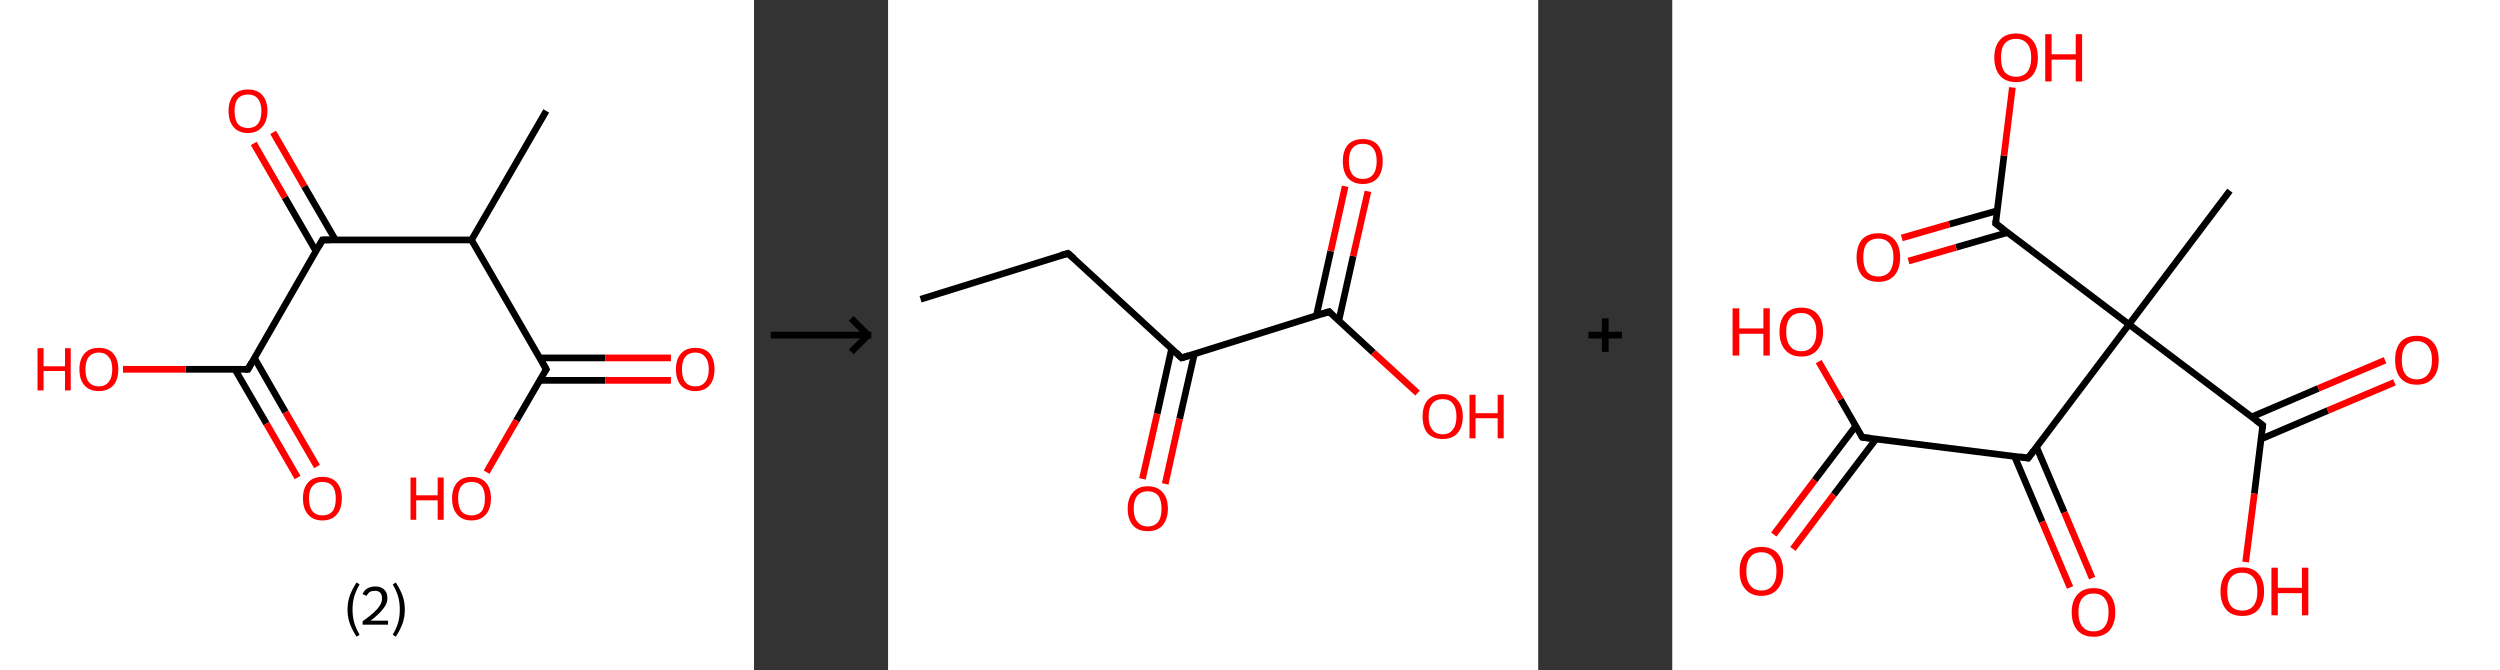 <?xml version='1.0' encoding='ASCII' standalone='yes'?>
<svg xmlns="http://www.w3.org/2000/svg" xmlns:xlink="http://www.w3.org/1999/xlink" version="1.1" width="746.0px" viewBox="0 0 746.0 200.0" height="200.0px">
  <rect x="0" y="0" width="746.0" height="200.0" fill="#333333" stroke="none"/>
  <g>
    <g transform="translate(0, 0) scale(1 1) "><!-- END OF HEADER -->
<rect style="opacity:1.0;fill:#FFFFFF;stroke:none" width="225.0" height="200.0" x="0.0" y="0.0"> </rect>
<path class="bond-0 atom-0 atom-1" d="M 163.0,33.1 L 140.7,71.6" style="fill:none;fill-rule:evenodd;stroke:#000000;stroke-width:2.0px;stroke-linecap:butt;stroke-linejoin:miter;stroke-opacity:1"/>
<path class="bond-1 atom-1 atom-2" d="M 140.7,71.6 L 163.0,110.2" style="fill:none;fill-rule:evenodd;stroke:#000000;stroke-width:2.0px;stroke-linecap:butt;stroke-linejoin:miter;stroke-opacity:1"/>
<path class="bond-2 atom-2 atom-3" d="M 161.0,113.5 L 180.6,113.5" style="fill:none;fill-rule:evenodd;stroke:#000000;stroke-width:2.0px;stroke-linecap:butt;stroke-linejoin:miter;stroke-opacity:1"/>
<path class="bond-2 atom-2 atom-3" d="M 180.6,113.5 L 200.2,113.5" style="fill:none;fill-rule:evenodd;stroke:#FF0000;stroke-width:2.0px;stroke-linecap:butt;stroke-linejoin:miter;stroke-opacity:1"/>
<path class="bond-2 atom-2 atom-3" d="M 161.0,106.8 L 180.6,106.8" style="fill:none;fill-rule:evenodd;stroke:#000000;stroke-width:2.0px;stroke-linecap:butt;stroke-linejoin:miter;stroke-opacity:1"/>
<path class="bond-2 atom-2 atom-3" d="M 180.6,106.8 L 200.2,106.8" style="fill:none;fill-rule:evenodd;stroke:#FF0000;stroke-width:2.0px;stroke-linecap:butt;stroke-linejoin:miter;stroke-opacity:1"/>
<path class="bond-3 atom-2 atom-4" d="M 163.0,110.2 L 154.1,125.5" style="fill:none;fill-rule:evenodd;stroke:#000000;stroke-width:2.0px;stroke-linecap:butt;stroke-linejoin:miter;stroke-opacity:1"/>
<path class="bond-3 atom-2 atom-4" d="M 154.1,125.5 L 145.2,140.9" style="fill:none;fill-rule:evenodd;stroke:#FF0000;stroke-width:2.0px;stroke-linecap:butt;stroke-linejoin:miter;stroke-opacity:1"/>
<path class="bond-4 atom-1 atom-5" d="M 140.7,71.6 L 96.2,71.6" style="fill:none;fill-rule:evenodd;stroke:#000000;stroke-width:2.0px;stroke-linecap:butt;stroke-linejoin:miter;stroke-opacity:1"/>
<path class="bond-5 atom-5 atom-6" d="M 100.1,71.6 L 90.8,55.6" style="fill:none;fill-rule:evenodd;stroke:#000000;stroke-width:2.0px;stroke-linecap:butt;stroke-linejoin:miter;stroke-opacity:1"/>
<path class="bond-5 atom-5 atom-6" d="M 90.8,55.6 L 81.5,39.5" style="fill:none;fill-rule:evenodd;stroke:#FF0000;stroke-width:2.0px;stroke-linecap:butt;stroke-linejoin:miter;stroke-opacity:1"/>
<path class="bond-5 atom-5 atom-6" d="M 94.3,75.0 L 85.0,58.9" style="fill:none;fill-rule:evenodd;stroke:#000000;stroke-width:2.0px;stroke-linecap:butt;stroke-linejoin:miter;stroke-opacity:1"/>
<path class="bond-5 atom-5 atom-6" d="M 85.0,58.9 L 75.7,42.8" style="fill:none;fill-rule:evenodd;stroke:#FF0000;stroke-width:2.0px;stroke-linecap:butt;stroke-linejoin:miter;stroke-opacity:1"/>
<path class="bond-6 atom-5 atom-7" d="M 96.2,71.6 L 74.0,110.2" style="fill:none;fill-rule:evenodd;stroke:#000000;stroke-width:2.0px;stroke-linecap:butt;stroke-linejoin:miter;stroke-opacity:1"/>
<path class="bond-7 atom-7 atom-8" d="M 70.1,110.2 L 79.5,126.4" style="fill:none;fill-rule:evenodd;stroke:#000000;stroke-width:2.0px;stroke-linecap:butt;stroke-linejoin:miter;stroke-opacity:1"/>
<path class="bond-7 atom-7 atom-8" d="M 79.5,126.4 L 88.8,142.5" style="fill:none;fill-rule:evenodd;stroke:#FF0000;stroke-width:2.0px;stroke-linecap:butt;stroke-linejoin:miter;stroke-opacity:1"/>
<path class="bond-7 atom-7 atom-8" d="M 75.9,106.8 L 85.2,123.0" style="fill:none;fill-rule:evenodd;stroke:#000000;stroke-width:2.0px;stroke-linecap:butt;stroke-linejoin:miter;stroke-opacity:1"/>
<path class="bond-7 atom-7 atom-8" d="M 85.2,123.0 L 94.6,139.2" style="fill:none;fill-rule:evenodd;stroke:#FF0000;stroke-width:2.0px;stroke-linecap:butt;stroke-linejoin:miter;stroke-opacity:1"/>
<path class="bond-8 atom-7 atom-9" d="M 74.0,110.2 L 55.4,110.2" style="fill:none;fill-rule:evenodd;stroke:#000000;stroke-width:2.0px;stroke-linecap:butt;stroke-linejoin:miter;stroke-opacity:1"/>
<path class="bond-8 atom-7 atom-9" d="M 55.4,110.2 L 36.7,110.2" style="fill:none;fill-rule:evenodd;stroke:#FF0000;stroke-width:2.0px;stroke-linecap:butt;stroke-linejoin:miter;stroke-opacity:1"/>
<path d="M 161.9,108.2 L 163.0,110.2 L 162.5,110.9" style="fill:none;stroke:#000000;stroke-width:2.0px;stroke-linecap:butt;stroke-linejoin:miter;stroke-opacity:1;"/>
<path d="M 98.4,71.6 L 96.2,71.6 L 95.1,73.6" style="fill:none;stroke:#000000;stroke-width:2.0px;stroke-linecap:butt;stroke-linejoin:miter;stroke-opacity:1;"/>
<path d="M 75.1,108.2 L 74.0,110.2 L 73.0,110.2" style="fill:none;stroke:#000000;stroke-width:2.0px;stroke-linecap:butt;stroke-linejoin:miter;stroke-opacity:1;"/>
<path class="atom-3" d="M 201.7 110.2 Q 201.7 107.2, 203.2 105.5 Q 204.7 103.8, 207.5 103.8 Q 210.3 103.8, 211.8 105.5 Q 213.2 107.2, 213.2 110.2 Q 213.2 113.3, 211.7 115.0 Q 210.2 116.7, 207.5 116.7 Q 204.7 116.7, 203.2 115.0 Q 201.7 113.3, 201.7 110.2 M 207.5 115.3 Q 209.4 115.3, 210.4 114.0 Q 211.5 112.7, 211.5 110.2 Q 211.5 107.7, 210.4 106.5 Q 209.4 105.2, 207.5 105.2 Q 205.5 105.2, 204.5 106.5 Q 203.5 107.7, 203.5 110.2 Q 203.5 112.8, 204.5 114.0 Q 205.5 115.3, 207.5 115.3 " fill="#FF0000"/>
<path class="atom-4" d="M 122.5 142.5 L 124.2 142.5 L 124.2 147.8 L 130.6 147.8 L 130.6 142.5 L 132.4 142.5 L 132.4 155.1 L 130.6 155.1 L 130.6 149.3 L 124.2 149.3 L 124.2 155.1 L 122.5 155.1 L 122.5 142.5 " fill="#FF0000"/>
<path class="atom-4" d="M 134.9 148.7 Q 134.9 145.7, 136.4 144.0 Q 137.9 142.3, 140.7 142.3 Q 143.5 142.3, 145.0 144.0 Q 146.5 145.7, 146.5 148.7 Q 146.5 151.8, 145.0 153.5 Q 143.5 155.3, 140.7 155.3 Q 137.9 155.3, 136.4 153.5 Q 134.9 151.8, 134.9 148.7 M 140.7 153.8 Q 142.6 153.8, 143.7 152.6 Q 144.7 151.3, 144.7 148.7 Q 144.7 146.3, 143.7 145.0 Q 142.6 143.8, 140.7 143.8 Q 138.8 143.8, 137.7 145.0 Q 136.7 146.2, 136.7 148.7 Q 136.7 151.3, 137.7 152.6 Q 138.8 153.8, 140.7 153.8 " fill="#FF0000"/>
<path class="atom-6" d="M 68.2 33.1 Q 68.2 30.1, 69.7 28.4 Q 71.2 26.7, 74.0 26.7 Q 76.8 26.7, 78.3 28.4 Q 79.8 30.1, 79.8 33.1 Q 79.8 36.2, 78.2 37.9 Q 76.7 39.7, 74.0 39.7 Q 71.2 39.7, 69.7 37.9 Q 68.2 36.2, 68.2 33.1 M 74.0 38.2 Q 75.9 38.2, 76.9 37.0 Q 78.0 35.7, 78.0 33.1 Q 78.0 30.7, 76.9 29.4 Q 75.9 28.2, 74.0 28.2 Q 72.1 28.2, 71.0 29.4 Q 70.0 30.6, 70.0 33.1 Q 70.0 35.7, 71.0 37.0 Q 72.1 38.2, 74.0 38.2 " fill="#FF0000"/>
<path class="atom-8" d="M 90.4 148.7 Q 90.4 145.7, 91.9 144.0 Q 93.4 142.3, 96.2 142.3 Q 99.0 142.3, 100.5 144.0 Q 102.0 145.7, 102.0 148.7 Q 102.0 151.8, 100.5 153.5 Q 99.0 155.3, 96.2 155.3 Q 93.4 155.3, 91.9 153.5 Q 90.4 151.8, 90.4 148.7 M 96.2 153.8 Q 98.1 153.8, 99.2 152.6 Q 100.2 151.3, 100.2 148.7 Q 100.2 146.3, 99.2 145.0 Q 98.1 143.8, 96.2 143.8 Q 94.3 143.8, 93.3 145.0 Q 92.2 146.2, 92.2 148.7 Q 92.2 151.3, 93.3 152.6 Q 94.3 153.8, 96.2 153.8 " fill="#FF0000"/>
<path class="atom-9" d="M 11.2 103.9 L 13.0 103.9 L 13.0 109.3 L 19.4 109.3 L 19.4 103.9 L 21.1 103.9 L 21.1 116.5 L 19.4 116.5 L 19.4 110.7 L 13.0 110.7 L 13.0 116.5 L 11.2 116.5 L 11.2 103.9 " fill="#FF0000"/>
<path class="atom-9" d="M 23.7 110.2 Q 23.7 107.2, 25.2 105.5 Q 26.7 103.8, 29.5 103.8 Q 32.3 103.8, 33.8 105.5 Q 35.3 107.2, 35.3 110.2 Q 35.3 113.3, 33.8 115.0 Q 32.2 116.7, 29.5 116.7 Q 26.7 116.7, 25.2 115.0 Q 23.7 113.3, 23.7 110.2 M 29.5 115.3 Q 31.4 115.3, 32.4 114.0 Q 33.5 112.7, 33.5 110.2 Q 33.5 107.7, 32.4 106.5 Q 31.4 105.2, 29.5 105.2 Q 27.6 105.2, 26.5 106.5 Q 25.5 107.7, 25.5 110.2 Q 25.5 112.8, 26.5 114.0 Q 27.6 115.3, 29.5 115.3 " fill="#FF0000"/>
<path class="legend" d="M 103.7 181.9 Q 103.7 179.6, 104.4 177.7 Q 105.1 175.8, 106.4 173.8 L 107.3 174.4 Q 106.2 176.3, 105.7 178.0 Q 105.2 179.7, 105.2 181.9 Q 105.2 184.0, 105.7 185.8 Q 106.2 187.5, 107.3 189.4 L 106.4 190.0 Q 105.1 188.0, 104.4 186.1 Q 103.7 184.2, 103.7 181.9 " fill="#000000"/>
<path class="legend" d="M 108.2 177.3 Q 108.6 176.2, 109.6 175.6 Q 110.6 175.0, 112.0 175.0 Q 113.7 175.0, 114.6 175.9 Q 115.6 176.8, 115.6 178.5 Q 115.6 180.2, 114.3 181.7 Q 113.1 183.3, 110.6 185.2 L 115.8 185.2 L 115.8 186.4 L 108.2 186.4 L 108.2 185.4 Q 110.3 183.9, 111.5 182.8 Q 112.8 181.6, 113.4 180.6 Q 114.0 179.6, 114.0 178.6 Q 114.0 177.5, 113.5 176.9 Q 112.9 176.3, 112.0 176.3 Q 111.0 176.3, 110.4 176.6 Q 109.8 177.0, 109.4 177.8 L 108.2 177.3 " fill="#000000"/>
<path class="legend" d="M 120.8 181.9 Q 120.8 184.2, 120.1 186.1 Q 119.4 188.0, 118.1 190.0 L 117.2 189.4 Q 118.3 187.5, 118.8 185.8 Q 119.3 184.0, 119.3 181.9 Q 119.3 179.7, 118.8 178.0 Q 118.3 176.3, 117.2 174.4 L 118.1 173.8 Q 119.4 175.8, 120.1 177.7 Q 120.8 179.6, 120.8 181.9 " fill="#000000"/>
</g>
    <g transform="translate(225.0, 0) scale(1 1) "><line x1="5" y1="100" x2="35" y2="100" style="stroke:rgb(0,0,0);stroke-width:2"/>
  <line x1="34" y1="100" x2="29" y2="95" style="stroke:rgb(0,0,0);stroke-width:2"/>
  <line x1="34" y1="100" x2="29" y2="105" style="stroke:rgb(0,0,0);stroke-width:2"/>
</g>
    <g transform="translate(265.0, 0) scale(1 1) "><!-- END OF HEADER -->
<rect style="opacity:1.0;fill:#FFFFFF;stroke:none" width="194.0" height="200.0" x="0.0" y="0.0"> </rect>
<path class="bond-0 atom-0 atom-1" d="M 9.7,89.3 L 53.7,75.6" style="fill:none;fill-rule:evenodd;stroke:#000000;stroke-width:2.0px;stroke-linecap:butt;stroke-linejoin:miter;stroke-opacity:1"/>
<path class="bond-1 atom-1 atom-2" d="M 53.7,75.6 L 87.6,106.8" style="fill:none;fill-rule:evenodd;stroke:#000000;stroke-width:2.0px;stroke-linecap:butt;stroke-linejoin:miter;stroke-opacity:1"/>
<path class="bond-2 atom-2 atom-3" d="M 84.6,104.1 L 80.3,123.5" style="fill:none;fill-rule:evenodd;stroke:#000000;stroke-width:2.0px;stroke-linecap:butt;stroke-linejoin:miter;stroke-opacity:1"/>
<path class="bond-2 atom-2 atom-3" d="M 80.3,123.5 L 75.9,142.9" style="fill:none;fill-rule:evenodd;stroke:#FF0000;stroke-width:2.0px;stroke-linecap:butt;stroke-linejoin:miter;stroke-opacity:1"/>
<path class="bond-2 atom-2 atom-3" d="M 91.4,105.6 L 87.0,125.0" style="fill:none;fill-rule:evenodd;stroke:#000000;stroke-width:2.0px;stroke-linecap:butt;stroke-linejoin:miter;stroke-opacity:1"/>
<path class="bond-2 atom-2 atom-3" d="M 87.0,125.0 L 82.7,144.4" style="fill:none;fill-rule:evenodd;stroke:#FF0000;stroke-width:2.0px;stroke-linecap:butt;stroke-linejoin:miter;stroke-opacity:1"/>
<path class="bond-3 atom-2 atom-4" d="M 87.6,106.8 L 131.6,93.0" style="fill:none;fill-rule:evenodd;stroke:#000000;stroke-width:2.0px;stroke-linecap:butt;stroke-linejoin:miter;stroke-opacity:1"/>
<path class="bond-4 atom-4 atom-5" d="M 134.5,95.7 L 138.8,76.4" style="fill:none;fill-rule:evenodd;stroke:#000000;stroke-width:2.0px;stroke-linecap:butt;stroke-linejoin:miter;stroke-opacity:1"/>
<path class="bond-4 atom-4 atom-5" d="M 138.8,76.4 L 143.2,57.1" style="fill:none;fill-rule:evenodd;stroke:#FF0000;stroke-width:2.0px;stroke-linecap:butt;stroke-linejoin:miter;stroke-opacity:1"/>
<path class="bond-4 atom-4 atom-5" d="M 127.8,94.2 L 132.1,74.9" style="fill:none;fill-rule:evenodd;stroke:#000000;stroke-width:2.0px;stroke-linecap:butt;stroke-linejoin:miter;stroke-opacity:1"/>
<path class="bond-4 atom-4 atom-5" d="M 132.1,74.9 L 136.4,55.6" style="fill:none;fill-rule:evenodd;stroke:#FF0000;stroke-width:2.0px;stroke-linecap:butt;stroke-linejoin:miter;stroke-opacity:1"/>
<path class="bond-5 atom-4 atom-6" d="M 131.6,93.0 L 144.8,105.2" style="fill:none;fill-rule:evenodd;stroke:#000000;stroke-width:2.0px;stroke-linecap:butt;stroke-linejoin:miter;stroke-opacity:1"/>
<path class="bond-5 atom-4 atom-6" d="M 144.8,105.2 L 158.0,117.3" style="fill:none;fill-rule:evenodd;stroke:#FF0000;stroke-width:2.0px;stroke-linecap:butt;stroke-linejoin:miter;stroke-opacity:1"/>
<path d="M 51.5,76.2 L 53.7,75.6 L 55.4,77.1" style="fill:none;stroke:#000000;stroke-width:2.0px;stroke-linecap:butt;stroke-linejoin:miter;stroke-opacity:1;"/>
<path d="M 85.9,105.2 L 87.6,106.8 L 89.8,106.1" style="fill:none;stroke:#000000;stroke-width:2.0px;stroke-linecap:butt;stroke-linejoin:miter;stroke-opacity:1;"/>
<path d="M 129.4,93.7 L 131.6,93.0 L 132.2,93.6" style="fill:none;stroke:#000000;stroke-width:2.0px;stroke-linecap:butt;stroke-linejoin:miter;stroke-opacity:1;"/>
<path class="atom-3" d="M 71.5 151.8 Q 71.5 148.6, 73.1 146.9 Q 74.6 145.1, 77.5 145.1 Q 80.4 145.1, 81.9 146.9 Q 83.5 148.6, 83.5 151.8 Q 83.5 154.9, 81.9 156.8 Q 80.4 158.5, 77.5 158.5 Q 74.6 158.5, 73.1 156.8 Q 71.5 155.0, 71.5 151.8 M 77.5 157.1 Q 79.5 157.1, 80.6 155.7 Q 81.6 154.4, 81.6 151.8 Q 81.6 149.2, 80.6 147.9 Q 79.5 146.6, 77.5 146.6 Q 75.5 146.6, 74.4 147.9 Q 73.3 149.2, 73.3 151.8 Q 73.3 154.4, 74.4 155.7 Q 75.5 157.1, 77.5 157.1 " fill="#FF0000"/>
<path class="atom-5" d="M 135.7 48.1 Q 135.7 45.0, 137.2 43.2 Q 138.8 41.5, 141.7 41.5 Q 144.5 41.5, 146.1 43.2 Q 147.6 45.0, 147.6 48.1 Q 147.6 51.3, 146.1 53.1 Q 144.5 54.9, 141.7 54.9 Q 138.8 54.9, 137.2 53.1 Q 135.7 51.3, 135.7 48.1 M 141.7 53.4 Q 143.6 53.4, 144.7 52.1 Q 145.8 50.7, 145.8 48.1 Q 145.8 45.5, 144.7 44.2 Q 143.6 42.9, 141.7 42.9 Q 139.7 42.9, 138.6 44.2 Q 137.5 45.5, 137.5 48.1 Q 137.5 50.7, 138.6 52.1 Q 139.7 53.4, 141.7 53.4 " fill="#FF0000"/>
<path class="atom-6" d="M 159.5 124.3 Q 159.5 121.1, 161.0 119.4 Q 162.6 117.6, 165.5 117.6 Q 168.4 117.6, 169.9 119.4 Q 171.5 121.1, 171.5 124.3 Q 171.5 127.4, 169.9 129.3 Q 168.3 131.0, 165.5 131.0 Q 162.6 131.0, 161.0 129.3 Q 159.5 127.5, 159.5 124.3 M 165.5 129.6 Q 167.5 129.6, 168.5 128.2 Q 169.6 126.9, 169.6 124.3 Q 169.6 121.7, 168.5 120.4 Q 167.5 119.1, 165.5 119.1 Q 163.5 119.1, 162.4 120.4 Q 161.3 121.7, 161.3 124.3 Q 161.3 126.9, 162.4 128.2 Q 163.5 129.6, 165.5 129.6 " fill="#FF0000"/>
<path class="atom-6" d="M 173.5 117.8 L 175.3 117.8 L 175.3 123.3 L 181.9 123.3 L 181.9 117.8 L 183.7 117.8 L 183.7 130.8 L 181.9 130.8 L 181.9 124.8 L 175.3 124.8 L 175.3 130.8 L 173.5 130.8 L 173.5 117.8 " fill="#FF0000"/>
</g>
    <g transform="translate(459.0, 0) scale(1 1) "><line x1="15" y1="100" x2="25" y2="100" style="stroke:rgb(0,0,0);stroke-width:2"/>
  <line x1="20" y1="95" x2="20" y2="105" style="stroke:rgb(0,0,0);stroke-width:2"/>
</g>
    <g transform="translate(499.0, 0) scale(1 1) "><!-- END OF HEADER -->
<rect style="opacity:1.0;fill:#FFFFFF;stroke:none" width="247.0" height="200.0" x="0.0" y="0.0"> </rect>
<path class="bond-0 atom-0 atom-1" d="M 166.4,56.9 L 136.3,96.8" style="fill:none;fill-rule:evenodd;stroke:#000000;stroke-width:2.0px;stroke-linecap:butt;stroke-linejoin:miter;stroke-opacity:1"/>
<path class="bond-1 atom-1 atom-2" d="M 136.3,96.8 L 96.5,66.7" style="fill:none;fill-rule:evenodd;stroke:#000000;stroke-width:2.0px;stroke-linecap:butt;stroke-linejoin:miter;stroke-opacity:1"/>
<path class="bond-2 atom-2 atom-3" d="M 96.9,62.9 L 82.7,66.9" style="fill:none;fill-rule:evenodd;stroke:#000000;stroke-width:2.0px;stroke-linecap:butt;stroke-linejoin:miter;stroke-opacity:1"/>
<path class="bond-2 atom-2 atom-3" d="M 82.7,66.9 L 68.5,71.0" style="fill:none;fill-rule:evenodd;stroke:#FF0000;stroke-width:2.0px;stroke-linecap:butt;stroke-linejoin:miter;stroke-opacity:1"/>
<path class="bond-2 atom-2 atom-3" d="M 100.0,69.4 L 84.7,73.8" style="fill:none;fill-rule:evenodd;stroke:#000000;stroke-width:2.0px;stroke-linecap:butt;stroke-linejoin:miter;stroke-opacity:1"/>
<path class="bond-2 atom-2 atom-3" d="M 84.7,73.8 L 70.5,77.9" style="fill:none;fill-rule:evenodd;stroke:#FF0000;stroke-width:2.0px;stroke-linecap:butt;stroke-linejoin:miter;stroke-opacity:1"/>
<path class="bond-3 atom-2 atom-4" d="M 96.5,66.7 L 99.0,46.4" style="fill:none;fill-rule:evenodd;stroke:#000000;stroke-width:2.0px;stroke-linecap:butt;stroke-linejoin:miter;stroke-opacity:1"/>
<path class="bond-3 atom-2 atom-4" d="M 99.0,46.4 L 101.5,26.1" style="fill:none;fill-rule:evenodd;stroke:#FF0000;stroke-width:2.0px;stroke-linecap:butt;stroke-linejoin:miter;stroke-opacity:1"/>
<path class="bond-4 atom-1 atom-5" d="M 136.3,96.8 L 176.2,126.9" style="fill:none;fill-rule:evenodd;stroke:#000000;stroke-width:2.0px;stroke-linecap:butt;stroke-linejoin:miter;stroke-opacity:1"/>
<path class="bond-5 atom-5 atom-6" d="M 175.7,131.0 L 195.6,122.5" style="fill:none;fill-rule:evenodd;stroke:#000000;stroke-width:2.0px;stroke-linecap:butt;stroke-linejoin:miter;stroke-opacity:1"/>
<path class="bond-5 atom-5 atom-6" d="M 195.6,122.5 L 215.5,114.1" style="fill:none;fill-rule:evenodd;stroke:#FF0000;stroke-width:2.0px;stroke-linecap:butt;stroke-linejoin:miter;stroke-opacity:1"/>
<path class="bond-5 atom-5 atom-6" d="M 172.9,124.4 L 192.8,115.9" style="fill:none;fill-rule:evenodd;stroke:#000000;stroke-width:2.0px;stroke-linecap:butt;stroke-linejoin:miter;stroke-opacity:1"/>
<path class="bond-5 atom-5 atom-6" d="M 192.8,115.9 L 212.7,107.5" style="fill:none;fill-rule:evenodd;stroke:#FF0000;stroke-width:2.0px;stroke-linecap:butt;stroke-linejoin:miter;stroke-opacity:1"/>
<path class="bond-6 atom-5 atom-7" d="M 176.2,126.9 L 173.7,147.3" style="fill:none;fill-rule:evenodd;stroke:#000000;stroke-width:2.0px;stroke-linecap:butt;stroke-linejoin:miter;stroke-opacity:1"/>
<path class="bond-6 atom-5 atom-7" d="M 173.7,147.3 L 171.1,167.7" style="fill:none;fill-rule:evenodd;stroke:#FF0000;stroke-width:2.0px;stroke-linecap:butt;stroke-linejoin:miter;stroke-opacity:1"/>
<path class="bond-7 atom-1 atom-8" d="M 136.3,96.8 L 106.2,136.7" style="fill:none;fill-rule:evenodd;stroke:#000000;stroke-width:2.0px;stroke-linecap:butt;stroke-linejoin:miter;stroke-opacity:1"/>
<path class="bond-8 atom-8 atom-9" d="M 102.1,136.1 L 110.4,155.7" style="fill:none;fill-rule:evenodd;stroke:#000000;stroke-width:2.0px;stroke-linecap:butt;stroke-linejoin:miter;stroke-opacity:1"/>
<path class="bond-8 atom-8 atom-9" d="M 110.4,155.7 L 118.7,175.3" style="fill:none;fill-rule:evenodd;stroke:#FF0000;stroke-width:2.0px;stroke-linecap:butt;stroke-linejoin:miter;stroke-opacity:1"/>
<path class="bond-8 atom-8 atom-9" d="M 108.7,133.4 L 117.0,152.9" style="fill:none;fill-rule:evenodd;stroke:#000000;stroke-width:2.0px;stroke-linecap:butt;stroke-linejoin:miter;stroke-opacity:1"/>
<path class="bond-8 atom-8 atom-9" d="M 117.0,152.9 L 125.3,172.5" style="fill:none;fill-rule:evenodd;stroke:#FF0000;stroke-width:2.0px;stroke-linecap:butt;stroke-linejoin:miter;stroke-opacity:1"/>
<path class="bond-9 atom-8 atom-10" d="M 106.2,136.7 L 56.7,130.5" style="fill:none;fill-rule:evenodd;stroke:#000000;stroke-width:2.0px;stroke-linecap:butt;stroke-linejoin:miter;stroke-opacity:1"/>
<path class="bond-10 atom-10 atom-11" d="M 54.7,127.2 L 42.5,143.3" style="fill:none;fill-rule:evenodd;stroke:#000000;stroke-width:2.0px;stroke-linecap:butt;stroke-linejoin:miter;stroke-opacity:1"/>
<path class="bond-10 atom-10 atom-11" d="M 42.5,143.3 L 30.3,159.5" style="fill:none;fill-rule:evenodd;stroke:#FF0000;stroke-width:2.0px;stroke-linecap:butt;stroke-linejoin:miter;stroke-opacity:1"/>
<path class="bond-10 atom-10 atom-11" d="M 60.8,131.0 L 48.2,147.6" style="fill:none;fill-rule:evenodd;stroke:#000000;stroke-width:2.0px;stroke-linecap:butt;stroke-linejoin:miter;stroke-opacity:1"/>
<path class="bond-10 atom-10 atom-11" d="M 48.2,147.6 L 36.0,163.8" style="fill:none;fill-rule:evenodd;stroke:#FF0000;stroke-width:2.0px;stroke-linecap:butt;stroke-linejoin:miter;stroke-opacity:1"/>
<path class="bond-11 atom-10 atom-12" d="M 56.7,130.5 L 50.2,119.2" style="fill:none;fill-rule:evenodd;stroke:#000000;stroke-width:2.0px;stroke-linecap:butt;stroke-linejoin:miter;stroke-opacity:1"/>
<path class="bond-11 atom-10 atom-12" d="M 50.2,119.2 L 43.7,107.9" style="fill:none;fill-rule:evenodd;stroke:#FF0000;stroke-width:2.0px;stroke-linecap:butt;stroke-linejoin:miter;stroke-opacity:1"/>
<path d="M 98.5,68.2 L 96.5,66.7 L 96.6,65.7" style="fill:none;stroke:#000000;stroke-width:2.0px;stroke-linecap:butt;stroke-linejoin:miter;stroke-opacity:1;"/>
<path d="M 174.2,125.4 L 176.2,126.9 L 176.1,127.9" style="fill:none;stroke:#000000;stroke-width:2.0px;stroke-linecap:butt;stroke-linejoin:miter;stroke-opacity:1;"/>
<path d="M 107.7,134.7 L 106.2,136.7 L 103.8,136.3" style="fill:none;stroke:#000000;stroke-width:2.0px;stroke-linecap:butt;stroke-linejoin:miter;stroke-opacity:1;"/>
<path d="M 59.2,130.8 L 56.7,130.5 L 56.4,130.0" style="fill:none;stroke:#000000;stroke-width:2.0px;stroke-linecap:butt;stroke-linejoin:miter;stroke-opacity:1;"/>
<path class="atom-3" d="M 55.0 76.8 Q 55.0 73.4, 56.6 71.5 Q 58.3 69.6, 61.5 69.6 Q 64.6 69.6, 66.3 71.5 Q 68.0 73.4, 68.0 76.8 Q 68.0 80.2, 66.3 82.2 Q 64.6 84.1, 61.5 84.1 Q 58.3 84.1, 56.6 82.2 Q 55.0 80.2, 55.0 76.8 M 61.5 82.5 Q 63.6 82.5, 64.8 81.1 Q 66.0 79.6, 66.0 76.8 Q 66.0 74.0, 64.8 72.6 Q 63.6 71.2, 61.5 71.2 Q 59.3 71.2, 58.1 72.6 Q 57.0 74.0, 57.0 76.8 Q 57.0 79.6, 58.1 81.1 Q 59.3 82.5, 61.5 82.5 " fill="#FF0000"/>
<path class="atom-4" d="M 96.1 17.2 Q 96.1 13.8, 97.8 11.9 Q 99.4 10.0, 102.6 10.0 Q 105.7 10.0, 107.4 11.9 Q 109.1 13.8, 109.1 17.2 Q 109.1 20.6, 107.4 22.6 Q 105.7 24.5, 102.6 24.5 Q 99.5 24.5, 97.8 22.6 Q 96.1 20.6, 96.1 17.2 M 102.6 22.9 Q 104.7 22.9, 105.9 21.5 Q 107.1 20.0, 107.1 17.2 Q 107.1 14.4, 105.9 13.0 Q 104.7 11.6, 102.6 11.6 Q 100.4 11.6, 99.2 13.0 Q 98.1 14.4, 98.1 17.2 Q 98.1 20.0, 99.2 21.5 Q 100.4 22.9, 102.6 22.9 " fill="#FF0000"/>
<path class="atom-4" d="M 111.3 10.2 L 113.2 10.2 L 113.2 16.2 L 120.4 16.2 L 120.4 10.2 L 122.3 10.2 L 122.3 24.3 L 120.4 24.3 L 120.4 17.8 L 113.2 17.8 L 113.2 24.3 L 111.3 24.3 L 111.3 10.2 " fill="#FF0000"/>
<path class="atom-6" d="M 215.7 107.4 Q 215.7 104.0, 217.3 102.1 Q 219.0 100.2, 222.2 100.2 Q 225.3 100.2, 227.0 102.1 Q 228.7 104.0, 228.7 107.4 Q 228.7 110.9, 227.0 112.8 Q 225.3 114.8, 222.2 114.8 Q 219.0 114.8, 217.3 112.8 Q 215.7 110.9, 215.7 107.4 M 222.2 113.2 Q 224.3 113.2, 225.5 111.7 Q 226.7 110.3, 226.7 107.4 Q 226.7 104.7, 225.5 103.3 Q 224.3 101.8, 222.2 101.8 Q 220.0 101.8, 218.8 103.2 Q 217.7 104.6, 217.7 107.4 Q 217.7 110.3, 218.8 111.7 Q 220.0 113.2, 222.2 113.2 " fill="#FF0000"/>
<path class="atom-7" d="M 163.6 176.5 Q 163.6 173.1, 165.3 171.2 Q 166.9 169.3, 170.1 169.3 Q 173.2 169.3, 174.9 171.2 Q 176.6 173.1, 176.6 176.5 Q 176.6 179.9, 174.9 181.9 Q 173.2 183.8, 170.1 183.8 Q 166.9 183.8, 165.3 181.9 Q 163.6 179.9, 163.6 176.5 M 170.1 182.2 Q 172.2 182.2, 173.4 180.8 Q 174.6 179.3, 174.6 176.5 Q 174.6 173.7, 173.4 172.3 Q 172.2 170.9, 170.1 170.9 Q 167.9 170.9, 166.7 172.3 Q 165.6 173.7, 165.6 176.5 Q 165.6 179.3, 166.7 180.8 Q 167.9 182.2, 170.1 182.2 " fill="#FF0000"/>
<path class="atom-7" d="M 178.8 169.4 L 180.7 169.4 L 180.7 175.4 L 187.9 175.4 L 187.9 169.4 L 189.8 169.4 L 189.8 183.6 L 187.9 183.6 L 187.9 177.0 L 180.7 177.0 L 180.7 183.6 L 178.8 183.6 L 178.8 169.4 " fill="#FF0000"/>
<path class="atom-9" d="M 119.2 182.7 Q 119.2 179.3, 120.9 177.4 Q 122.6 175.5, 125.7 175.5 Q 128.9 175.5, 130.5 177.4 Q 132.2 179.3, 132.2 182.7 Q 132.2 186.1, 130.5 188.1 Q 128.8 190.0, 125.7 190.0 Q 122.6 190.0, 120.9 188.1 Q 119.2 186.1, 119.2 182.7 M 125.7 188.4 Q 127.9 188.4, 129.0 187.0 Q 130.2 185.5, 130.2 182.7 Q 130.2 179.9, 129.0 178.5 Q 127.9 177.1, 125.7 177.1 Q 123.6 177.1, 122.4 178.5 Q 121.2 179.9, 121.2 182.7 Q 121.2 185.5, 122.4 187.0 Q 123.6 188.4, 125.7 188.4 " fill="#FF0000"/>
<path class="atom-11" d="M 20.1 170.4 Q 20.1 167.0, 21.8 165.1 Q 23.5 163.2, 26.6 163.2 Q 29.7 163.2, 31.4 165.1 Q 33.1 167.0, 33.1 170.4 Q 33.1 173.9, 31.4 175.8 Q 29.7 177.8, 26.6 177.8 Q 23.5 177.8, 21.8 175.8 Q 20.1 173.9, 20.1 170.4 M 26.6 176.2 Q 28.8 176.2, 29.9 174.7 Q 31.1 173.3, 31.1 170.4 Q 31.1 167.7, 29.9 166.3 Q 28.8 164.8, 26.6 164.8 Q 24.4 164.8, 23.3 166.2 Q 22.1 167.6, 22.1 170.4 Q 22.1 173.3, 23.3 174.7 Q 24.4 176.2, 26.6 176.2 " fill="#FF0000"/>
<path class="atom-12" d="M 18.0 92.0 L 20.0 92.0 L 20.0 98.0 L 27.2 98.0 L 27.2 92.0 L 29.1 92.0 L 29.1 106.1 L 27.2 106.1 L 27.2 99.6 L 20.0 99.6 L 20.0 106.1 L 18.0 106.1 L 18.0 92.0 " fill="#FF0000"/>
<path class="atom-12" d="M 32.0 99.0 Q 32.0 95.6, 33.7 93.7 Q 35.4 91.8, 38.5 91.8 Q 41.6 91.8, 43.3 93.7 Q 45.0 95.6, 45.0 99.0 Q 45.0 102.5, 43.3 104.4 Q 41.6 106.4, 38.5 106.4 Q 35.4 106.4, 33.7 104.4 Q 32.0 102.5, 32.0 99.0 M 38.5 104.8 Q 40.7 104.8, 41.8 103.3 Q 43.0 101.9, 43.0 99.0 Q 43.0 96.3, 41.8 94.9 Q 40.7 93.4, 38.5 93.4 Q 36.3 93.4, 35.2 94.8 Q 34.0 96.2, 34.0 99.0 Q 34.0 101.9, 35.2 103.3 Q 36.3 104.8, 38.5 104.8 " fill="#FF0000"/>
</g>
  </g>
</svg>
